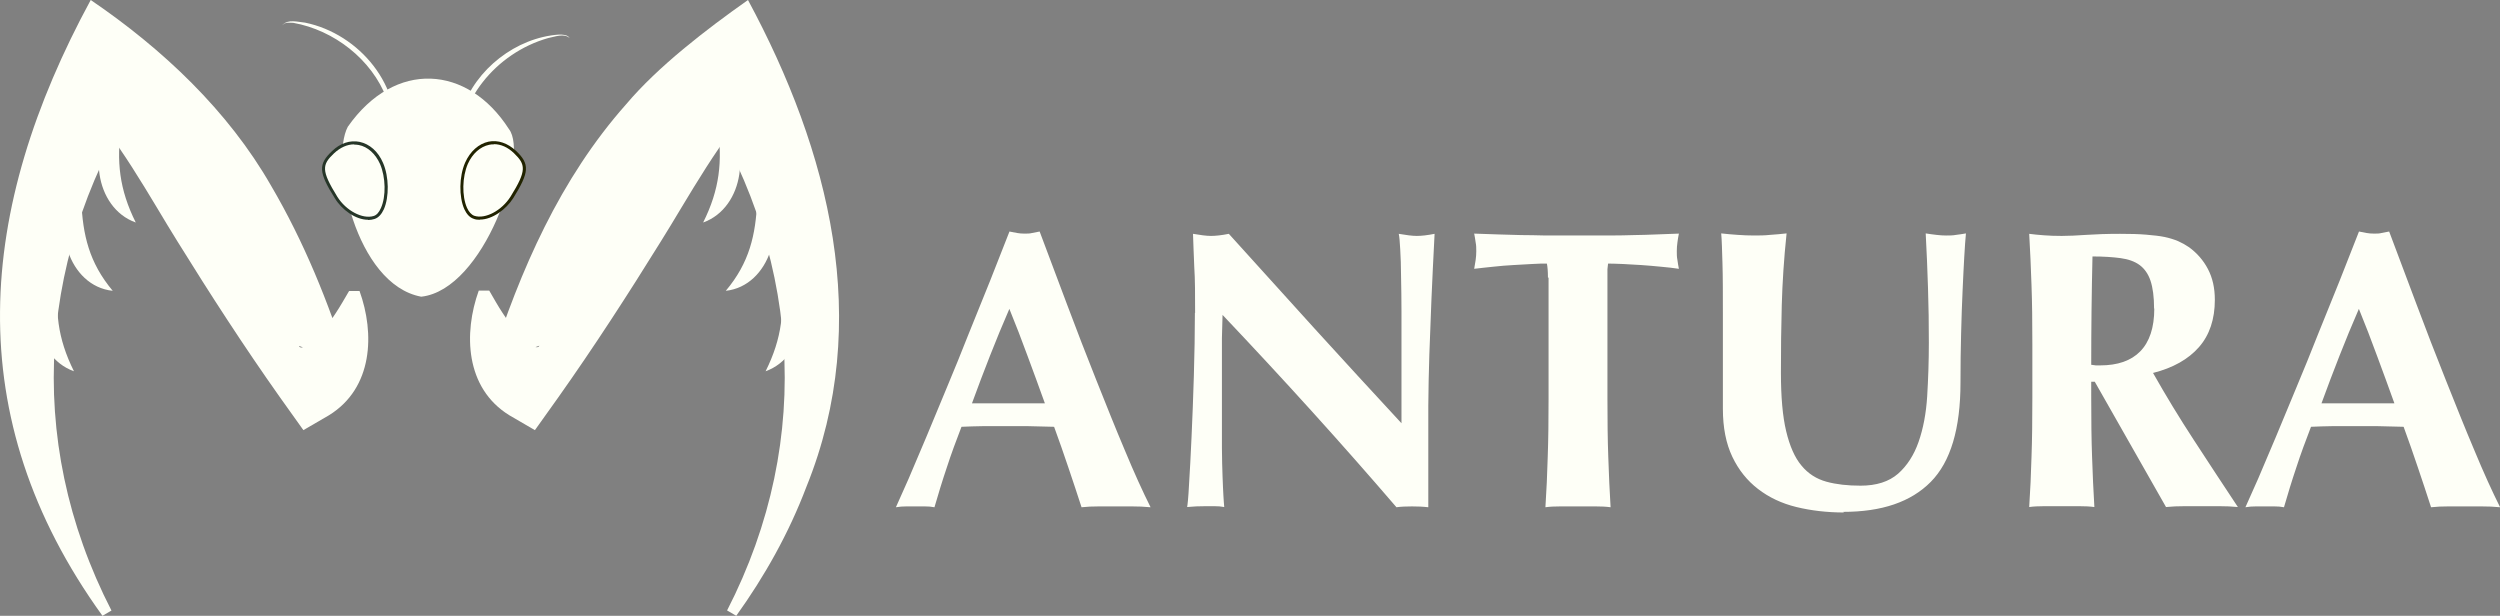 <svg xmlns="http://www.w3.org/2000/svg" id="Calque_2" data-name="Calque 2" viewBox="0 0 119.32 29.39">
  <rect x="0" y="0" width="119.32" height="29.39" fill="#808080" stroke="none"/>
  <defs>
    <style>
      .cls-3{fill:#fefff7}
    </style>
  </defs>
  <g id="Calque_2-2" data-name="Calque 2">
    <g id="Calque_1-2" data-name="Calque 1-2">
      <g id="mante">
        <path d="M4.89 29.39C-1.99 19.86-1.08 9.97 4.33 0c3.44 2.34 6.56 5.29 8.6 8.85 1.58 2.69 2.74 5.56 3.68 8.52l-2.34-.86c.02.1.19.11.39-.02.54-.3.99-.97 1.36-1.54.22-.33.44-.72.64-1.06h.5c.73 2.02.65 4.63-1.46 5.93l-1.22.71-1.12-1.57c-1.72-2.43-3.33-4.92-4.88-7.42C7.25 9.58 5.47 6.28 3.8 4.77l3.1-.6c-5.08 7.64-5.81 16.74-1.58 24.97l-.43.25Z" class="cls-3"/>
        <path d="M6.02 5.41c-.18.13-.18.41-.23.63-.24 1.64-.1 3 .69 4.58-1.99-.71-2.34-3.72-.84-5.08.1-.07.25-.2.39-.13ZM3.98 8.92c-.15.17-.09.44-.1.66.07 1.63.37 2.95 1.5 4.3-2.12-.22-2.97-3.17-1.75-4.76.09-.09.2-.24.35-.2Zm-.91 3.59c-.18.13-.18.41-.23.63-.24 1.64-.1 3 .69 4.58-1.99-.71-2.34-3.72-.84-5.08.1-.07.25-.2.39-.13ZM34.7 29.14c4.23-8.23 3.5-17.33-1.59-24.97l3.1.6c-1.66 1.5-3.45 4.82-4.68 6.77-1.55 2.5-3.16 4.99-4.88 7.42l-1.12 1.57-1.22-.71c-2.11-1.3-2.19-3.92-1.46-5.95h.5c.21.36.42.74.64 1.07.37.56.82 1.24 1.36 1.54.21.13.37.11.39.02l-2.34.86c1.43-4.47 3.33-8.83 6.49-12.39C31.41 3.17 33.7 1.41 35.7 0c3.88 7.21 5.98 15.35 2.79 23.23-.84 2.22-2 4.28-3.35 6.16l-.43-.25h-.01Z" class="cls-3"/>
        <path d="M34.01 5.41c.14-.07.29.05.39.13 1.5 1.36 1.14 4.37-.84 5.08.79-1.58.93-2.94.69-4.58-.05-.22-.05-.49-.23-.63Zm2.03 3.51c.15-.03.26.11.35.2 1.21 1.58.36 4.53-1.75 4.76 1.13-1.34 1.43-2.67 1.5-4.3 0-.22.04-.49-.1-.66Zm.95 3.59c.14-.07.29.05.39.13 1.5 1.36 1.14 4.37-.84 5.08.79-1.58.93-2.94.68-4.58-.05-.22-.05-.49-.23-.63ZM20.1 14.16c-3.14-.59-4.36-6.49-3.5-8.11 2.25-3.21 5.73-2.95 7.69.11.98 1.25-1.17 7.66-4.18 8h-.01Z" class="cls-3"/>
        <path d="M18.2 7.8c.4.93.24 2.39-.35 2.58s-1.4-.29-1.81-.95c-.79-1.26-.75-1.59-.15-2.16.84-.8 1.87-.47 2.31.53Z" class="cls-3"/>
        <path fill="#263628" d="M17.57 10.49c-.6 0-1.26-.48-1.59-1.03-.78-1.24-.8-1.62-.13-2.25.39-.38.86-.53 1.31-.44.48.1.89.46 1.12 1 .29.66.3 1.63.04 2.22-.11.24-.26.4-.44.46-.1.03-.2.05-.3.05h-.01Zm-.67-3.6c-.33 0-.66.15-.96.43-.57.54-.62.81.16 2.07.41.66 1.2 1.08 1.73.92.14-.04.26-.17.35-.38.25-.55.23-1.47-.04-2.1-.22-.49-.59-.83-1.02-.91-.07-.01-.15-.02-.22-.02Z"/>
        <path d="M22.26 7.8c-.4.93-.24 2.39.35 2.58s1.4-.29 1.81-.95c.79-1.26.75-1.59.15-2.16-.84-.8-1.87-.47-2.31.53Z" class="cls-3"/>
        <path fill="#212300" d="M22.9 10.49c-.1 0-.21-.01-.3-.05-.18-.06-.33-.22-.44-.46-.26-.59-.25-1.56.04-2.22.24-.54.65-.9 1.12-1 .45-.09.91.07 1.31.44.66.63.64 1.01-.13 2.25-.34.54-1 1.03-1.59 1.03h-.01Zm.67-3.6c-.07 0-.15 0-.22.02-.43.09-.8.42-1.02.91-.27.62-.29 1.54-.04 2.1.09.2.21.33.35.38.52.17 1.31-.25 1.73-.92.78-1.25.72-1.53.16-2.07-.29-.28-.62-.43-.96-.43Z"/>
        <path d="M13.49 1.19c.25-.29.73-.14 1.07-.11 2.59.53 4.71 3.06 4.26 5.76 0-.74-.1-1.47-.37-2.15-.71-1.86-2.51-3.25-4.45-3.6-.17 0-.39-.05-.51.11Zm13.7.63c-.27-.25-.72-.06-1.04 0-2.47.71-4.4 3.01-4.28 5.64-.09-.73-.06-1.5.18-2.21.64-1.95 2.59-3.46 4.63-3.6.17 0 .41 0 .51.17Z" class="cls-3"/>
      </g>
      <path d="M54.91 24.21c-.3-.03-.59-.04-.86-.04h-1.62c-.27 0-.54.01-.81.04-.2-.62-.41-1.25-.63-1.9s-.44-1.29-.68-1.94l-1.22-.03h-2.21c-.33 0-.66.02-.99.03-.25.65-.49 1.29-.7 1.94-.22.65-.41 1.28-.59 1.9-.15-.03-.3-.04-.45-.04h-.9c-.15 0-.32.01-.49.04.15-.33.35-.79.61-1.37.25-.58.53-1.24.84-1.98.3-.73.63-1.52.98-2.36s.7-1.69 1.04-2.56c.35-.86.69-1.71 1.03-2.55.33-.84.64-1.62.92-2.34.13.03.25.05.36.07s.23.03.36.03.25 0 .36-.03c.11-.02.23-.04.36-.07.41 1.08.84 2.23 1.3 3.46s.93 2.44 1.4 3.62c.47 1.18.92 2.31 1.37 3.37.44 1.06.85 1.96 1.22 2.7Zm-6.73-9.48c-.33.76-.64 1.51-.93 2.25s-.58 1.5-.86 2.27h3.48c-.28-.77-.55-1.53-.83-2.27-.27-.74-.56-1.49-.87-2.25h.01Zm8.86.21c0-.87 0-1.61-.04-2.2-.03-.6-.04-1.12-.06-1.58.35.06.64.1.86.1s.5-.03.85-.1c1.38 1.53 2.75 3.04 4.09 4.52 1.35 1.48 2.73 2.99 4.15 4.52v-5.33c0-.6-.01-1.16-.02-1.66 0-.51-.02-.94-.04-1.31-.02-.37-.04-.61-.07-.74.35.06.64.1.86.1s.5-.03.85-.1c-.06 1.15-.11 2.19-.15 3.13-.04.93-.07 1.81-.1 2.63s-.04 1.64-.05 2.44v4.85c-.25-.03-.51-.04-.78-.04s-.53.01-.74.04c-2.61-3.04-5.38-6.1-8.3-9.18l-.03 1.1v5.26c0 .53.02.98.03 1.35s.03.67.04.9.03.42.04.56c-.15-.03-.3-.04-.46-.04h-.44c-.29 0-.58.01-.87.04.02-.1.06-.46.09-1.08.04-.62.08-1.38.12-2.27.04-.89.08-1.86.11-2.91s.05-2.05.05-3.01Zm16.84-1.69c0-.3-.02-.53-.05-.67-.19 0-.42 0-.7.02s-.58.03-.89.05c-.32.02-.64.04-.97.08-.33.03-.63.07-.91.1.02-.14.05-.28.07-.42s.03-.28.03-.42 0-.28-.03-.42c-.02-.14-.04-.28-.07-.42.43.01.82.03 1.17.04s.7.02 1.06.03c.36 0 .75.01 1.18.02h3.06c.42 0 .81-.01 1.17-.02.35 0 .7-.02 1.04-.03.34-.01.7-.03 1.09-.04-.03.14-.05.28-.07.42s-.03.28-.03.42 0 .28.03.42c.02.14.04.28.07.42-.25-.04-.54-.07-.86-.1-.32-.03-.63-.06-.94-.08s-.6-.03-.88-.05c-.28-.01-.51-.02-.7-.02-.01.06-.02.15-.03.27v6.16c0 1.05.01 1.99.04 2.8.03.82.06 1.62.11 2.4-.22-.03-.45-.04-.7-.04h-1.71c-.25 0-.49.01-.7.04.05-.79.09-1.59.11-2.4.03-.82.04-1.75.04-2.8v-5.76h-.03Zm14.13 11.21c-.81 0-1.57-.09-2.27-.26s-1.31-.46-1.83-.86c-.52-.4-.93-.91-1.23-1.54s-.45-1.39-.45-2.29v-4.45c0-1.03 0-1.86-.02-2.49s-.03-1.11-.06-1.43c.25.03.51.05.78.07.27.02.53.03.78.03s.51 0 .78-.03c.27-.02.53-.04.78-.07-.13 1.23-.2 2.37-.23 3.43S85 16.7 85 17.79c0 1.15.08 2.08.25 2.79.17.71.41 1.26.73 1.64.32.39.72.64 1.19.77s1.01.19 1.63.19c.76 0 1.35-.19 1.79-.57.43-.38.76-.89.98-1.52.22-.63.36-1.36.41-2.17.05-.82.08-1.67.08-2.56s-.01-1.74-.04-2.61-.06-1.74-.11-2.61c.18.03.35.05.51.07.17.02.32.03.46.03.17 0 .32 0 .48-.03.15-.02.31-.04.47-.07-.03.28-.05.65-.08 1.12s-.05 1.01-.08 1.62-.05 1.29-.07 2.03c-.02.74-.03 1.52-.03 2.35 0 2.2-.47 3.78-1.42 4.74s-2.34 1.43-4.18 1.43l.04.03Zm11.8-6.24V19c0 1.05.01 1.99.04 2.8.03.82.06 1.62.11 2.4-.22-.03-.45-.04-.7-.04h-1.71c-.25 0-.49.01-.7.04.05-.79.09-1.59.11-2.4.03-.82.04-1.75.04-2.8v-2.58c0-1.05-.01-1.99-.04-2.8-.03-.82-.06-1.64-.11-2.46.21.03.45.05.7.07.25.02.54.03.85.03.34 0 .73-.02 1.17-.05.44-.03.98-.05 1.62-.05.48 0 .89.01 1.24.04s.64.06.88.11.46.12.65.2c.18.08.36.18.52.29.38.28.68.62.9 1.04s.33.9.33 1.47c0 .92-.25 1.68-.76 2.26-.51.58-1.24.99-2.19 1.23.61 1.08 1.26 2.15 1.96 3.22s1.39 2.13 2.09 3.18c-.29-.03-.58-.04-.85-.04h-1.72c-.29 0-.57.01-.86.04l-3.4-5.98h-.17Zm3-3.49c0-.56-.06-1-.17-1.33s-.29-.58-.52-.75-.54-.28-.91-.33-.82-.08-1.34-.08c-.04 1.72-.06 3.45-.06 5.17.08.01.15.02.22.03h.2c.84 0 1.48-.22 1.92-.67s.67-1.13.67-2.04h-.01Zm16.51 9.48c-.3-.03-.59-.04-.86-.04h-1.62c-.27 0-.54.01-.81.04-.2-.62-.41-1.25-.63-1.9-.22-.65-.44-1.29-.68-1.94l-1.22-.03h-2.21c-.33 0-.66.02-.99.03-.25.65-.49 1.29-.7 1.94-.22.65-.41 1.28-.59 1.9-.15-.03-.3-.04-.45-.04h-.9c-.15 0-.32.01-.49.04.15-.33.35-.79.61-1.37.25-.58.53-1.24.84-1.98.3-.73.63-1.52.98-2.36s.7-1.69 1.04-2.56c.35-.86.69-1.71 1.03-2.55.33-.84.64-1.62.92-2.34.13.03.25.05.36.07s.23.03.36.03.25 0 .36-.03c.11-.02.23-.04.36-.07.41 1.08.84 2.23 1.3 3.46.46 1.23.93 2.44 1.4 3.62.47 1.18.92 2.31 1.37 3.37.44 1.06.85 1.96 1.22 2.7Zm-6.73-9.48c-.33.76-.64 1.51-.93 2.25s-.58 1.5-.86 2.27h3.48c-.28-.77-.55-1.53-.83-2.27-.27-.74-.56-1.49-.87-2.25h.01Z" class="cls-3"/>
    </g>
  </g>
</svg>
